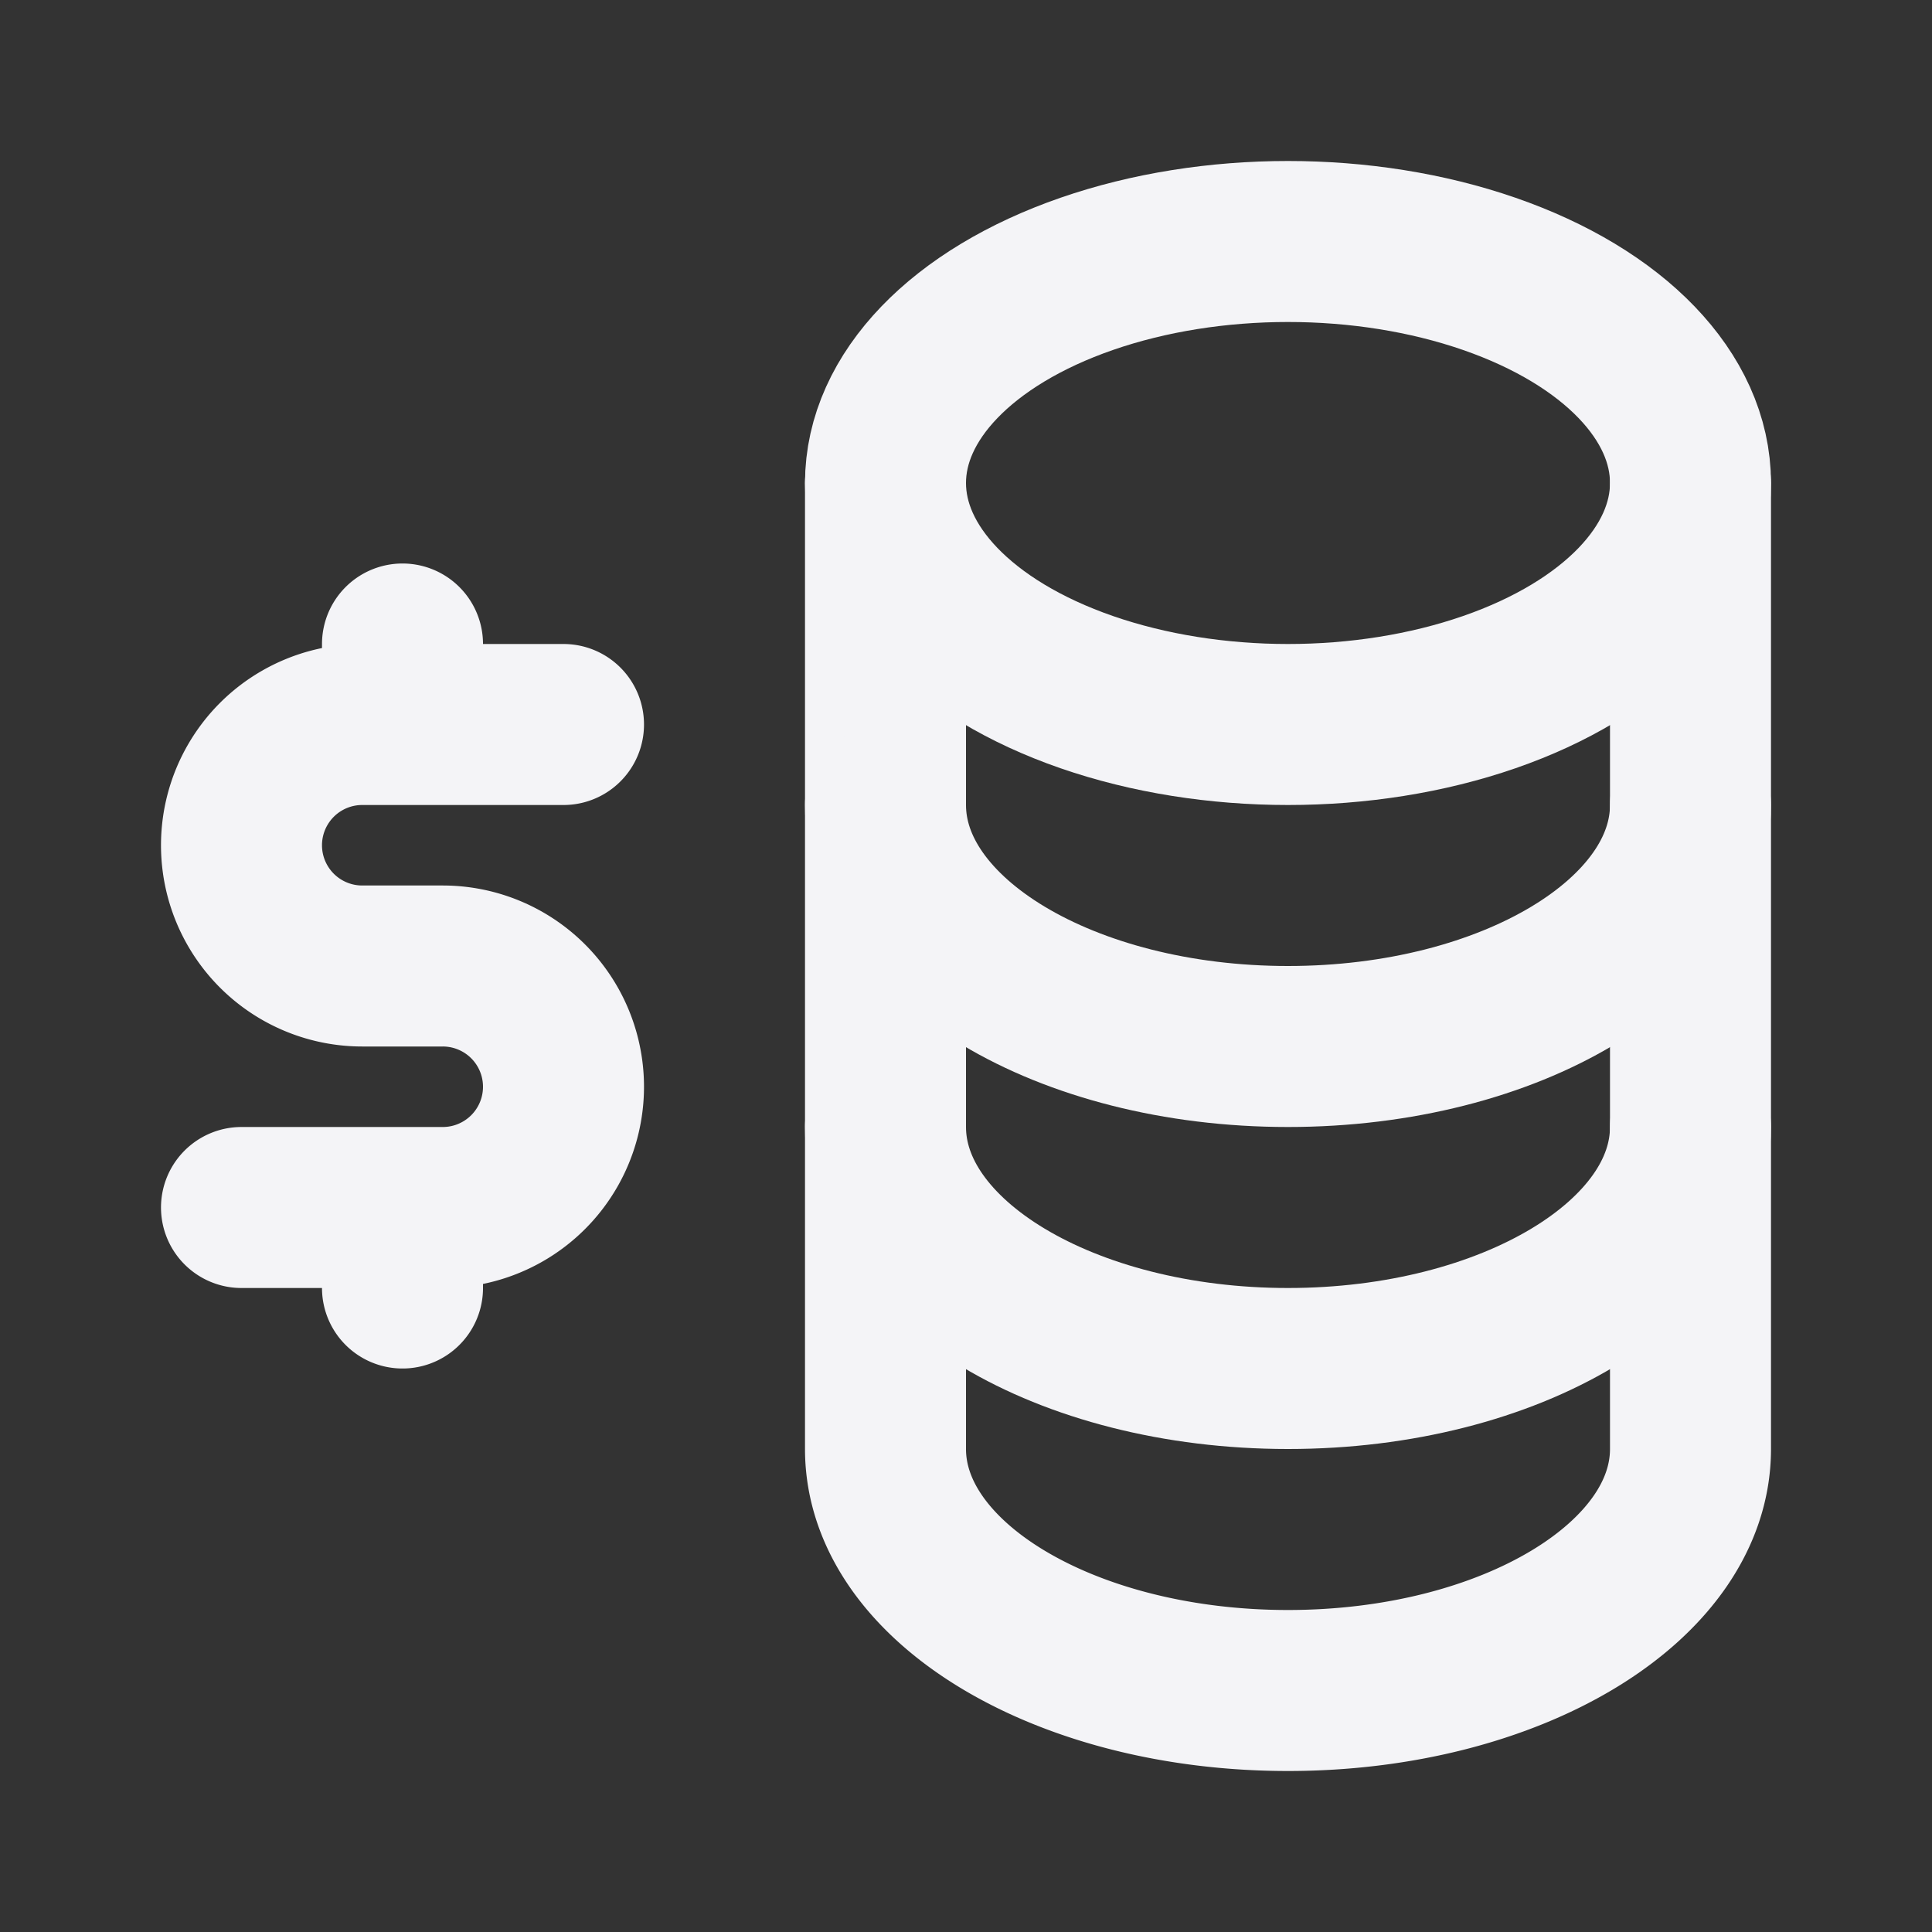 <svg fill="none" height="24" stroke="#f4f4f7" stroke-linecap="round" stroke-linejoin="round" stroke-width="2" width="24" xmlns="http://www.w3.org/2000/svg"><rect width="100%" height="100%" fill="#333333" stroke="none"/><path d="m0 0h24v24h-24z" stroke="none"/><ellipse cx="16" cy="6" rx="5" ry="3"/><path d="m11 6v4c0 1.657 2.239 3 5 3s5-1.343 5-3v-4"/><path d="m11 10v4c0 1.657 2.239 3 5 3s5-1.343 5-3v-4"/><path d="m11 14v4c0 1.657 2.239 3 5 3s5-1.343 5-3v-4m-14-5h-2.5a1.5 1.5 0 0 0 0 3h1a1.5 1.5 0 0 1 0 3h-2.5m2 0v1m0-8v1"/></svg>